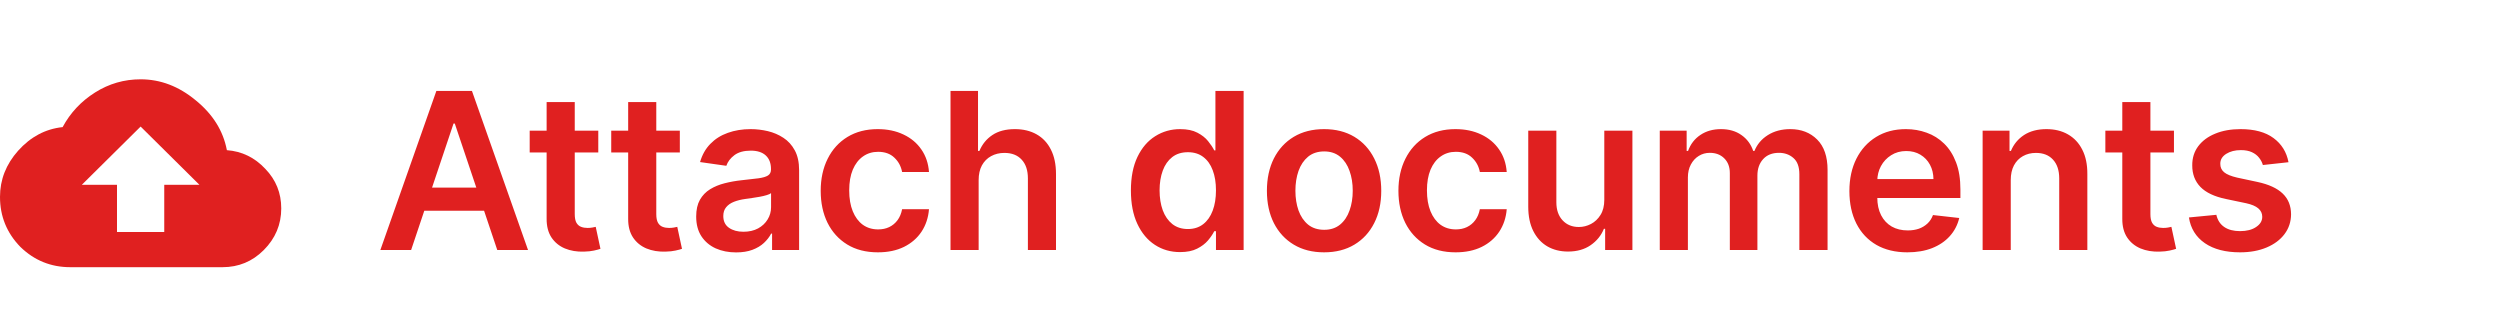 <svg width="160" height="21" viewBox="0 0 160 21" fill="none" xmlns="http://www.w3.org/2000/svg">
<path d="M26.312 16H24.343L27.928 5.818H30.204L33.794 16H31.825L29.106 7.906H29.026L26.312 16ZM26.376 12.008H31.746V13.489H26.376V12.008ZM38.29 8.364V9.756H33.9V8.364H38.29ZM34.984 6.534H36.784V13.703C36.784 13.945 36.82 14.131 36.893 14.26C36.969 14.386 37.069 14.472 37.191 14.518C37.314 14.565 37.45 14.588 37.599 14.588C37.712 14.588 37.815 14.58 37.907 14.563C38.004 14.547 38.077 14.532 38.126 14.518L38.429 15.925C38.333 15.959 38.196 15.995 38.017 16.035C37.841 16.075 37.626 16.098 37.37 16.104C36.92 16.118 36.514 16.05 36.153 15.901C35.791 15.748 35.505 15.513 35.292 15.195C35.084 14.876 34.981 14.479 34.984 14.001V6.534ZM43.509 8.364V9.756H39.119V8.364H43.509ZM40.203 6.534H42.002V13.703C42.002 13.945 42.039 14.131 42.112 14.26C42.188 14.386 42.287 14.472 42.41 14.518C42.532 14.565 42.668 14.588 42.818 14.588C42.93 14.588 43.033 14.58 43.126 14.563C43.222 14.547 43.295 14.532 43.345 14.518L43.648 15.925C43.552 15.959 43.414 15.995 43.235 16.035C43.059 16.075 42.844 16.098 42.589 16.104C42.138 16.118 41.732 16.05 41.371 15.901C41.01 15.748 40.723 15.513 40.511 15.195C40.302 14.876 40.199 14.479 40.203 14.001V6.534ZM47.111 16.154C46.627 16.154 46.191 16.068 45.804 15.896C45.419 15.72 45.114 15.461 44.889 15.12C44.667 14.779 44.556 14.358 44.556 13.857C44.556 13.426 44.635 13.07 44.794 12.788C44.954 12.507 45.171 12.281 45.446 12.112C45.721 11.943 46.031 11.816 46.375 11.729C46.723 11.64 47.083 11.575 47.454 11.536C47.902 11.489 48.265 11.448 48.543 11.411C48.821 11.371 49.024 11.312 49.15 11.232C49.279 11.149 49.343 11.022 49.343 10.849V10.82C49.343 10.445 49.232 10.155 49.01 9.95C48.788 9.744 48.468 9.641 48.051 9.641C47.61 9.641 47.26 9.737 47.002 9.93C46.747 10.122 46.574 10.349 46.485 10.611L44.804 10.372C44.937 9.908 45.156 9.52 45.461 9.209C45.766 8.894 46.138 8.659 46.579 8.503C47.02 8.344 47.507 8.264 48.041 8.264C48.409 8.264 48.775 8.307 49.14 8.393C49.504 8.48 49.837 8.622 50.139 8.821C50.441 9.017 50.682 9.283 50.865 9.621C51.05 9.96 51.143 10.382 51.143 10.889V16H49.413V14.951H49.353C49.244 15.163 49.09 15.362 48.891 15.548C48.696 15.73 48.449 15.877 48.15 15.99C47.855 16.099 47.509 16.154 47.111 16.154ZM47.579 14.832C47.94 14.832 48.253 14.76 48.518 14.618C48.783 14.472 48.987 14.28 49.13 14.041C49.276 13.803 49.348 13.542 49.348 13.261V12.361C49.292 12.407 49.196 12.45 49.06 12.49C48.928 12.53 48.778 12.565 48.613 12.595C48.447 12.624 48.283 12.651 48.12 12.674C47.958 12.697 47.817 12.717 47.698 12.734C47.429 12.77 47.189 12.83 46.977 12.913C46.765 12.995 46.597 13.111 46.475 13.261C46.352 13.406 46.291 13.595 46.291 13.827C46.291 14.159 46.412 14.409 46.654 14.578C46.896 14.747 47.204 14.832 47.579 14.832ZM56.184 16.149C55.422 16.149 54.767 15.982 54.22 15.647C53.676 15.312 53.257 14.85 52.962 14.26C52.67 13.667 52.525 12.984 52.525 12.212C52.525 11.436 52.674 10.752 52.972 10.158C53.27 9.562 53.691 9.098 54.235 8.766C54.782 8.432 55.428 8.264 56.174 8.264C56.794 8.264 57.342 8.379 57.819 8.607C58.3 8.833 58.683 9.152 58.968 9.567C59.253 9.978 59.415 10.458 59.455 11.008H57.735C57.665 10.641 57.5 10.334 57.238 10.089C56.979 9.84 56.633 9.716 56.199 9.716C55.831 9.716 55.508 9.815 55.229 10.014C54.951 10.21 54.734 10.492 54.578 10.859C54.425 11.227 54.349 11.668 54.349 12.182C54.349 12.702 54.425 13.15 54.578 13.524C54.73 13.895 54.944 14.182 55.219 14.384C55.498 14.583 55.824 14.682 56.199 14.682C56.464 14.682 56.701 14.633 56.91 14.533C57.122 14.431 57.299 14.283 57.442 14.091C57.584 13.899 57.682 13.665 57.735 13.39H59.455C59.412 13.93 59.253 14.409 58.978 14.827C58.703 15.241 58.328 15.566 57.854 15.801C57.38 16.033 56.824 16.149 56.184 16.149ZM62.633 11.526V16H60.833V5.818H62.593V9.661H62.682C62.861 9.23 63.138 8.891 63.513 8.642C63.89 8.39 64.371 8.264 64.954 8.264C65.485 8.264 65.947 8.375 66.341 8.597C66.736 8.819 67.041 9.144 67.256 9.572C67.475 9.999 67.584 10.521 67.584 11.138V16H65.785V11.416C65.785 10.902 65.652 10.503 65.387 10.218C65.125 9.93 64.757 9.786 64.283 9.786C63.965 9.786 63.68 9.855 63.428 9.994C63.179 10.13 62.984 10.327 62.841 10.586C62.702 10.845 62.633 11.158 62.633 11.526ZM75.525 16.134C74.925 16.134 74.388 15.98 73.915 15.672C73.441 15.364 73.066 14.916 72.791 14.329C72.516 13.743 72.378 13.03 72.378 12.192C72.378 11.343 72.517 10.627 72.796 10.044C73.078 9.457 73.457 9.015 73.934 8.717C74.412 8.415 74.944 8.264 75.53 8.264C75.978 8.264 76.346 8.34 76.634 8.493C76.922 8.642 77.151 8.823 77.32 9.035C77.489 9.244 77.62 9.441 77.713 9.626H77.787V5.818H79.592V16H77.822V14.797H77.713C77.62 14.982 77.486 15.18 77.31 15.389C77.135 15.594 76.902 15.77 76.614 15.915C76.326 16.061 75.963 16.134 75.525 16.134ZM76.027 14.658C76.409 14.658 76.733 14.555 77.002 14.349C77.27 14.141 77.474 13.851 77.613 13.479C77.753 13.108 77.822 12.676 77.822 12.182C77.822 11.688 77.753 11.259 77.613 10.894C77.478 10.53 77.275 10.246 77.007 10.044C76.742 9.842 76.415 9.741 76.027 9.741C75.626 9.741 75.292 9.845 75.023 10.054C74.755 10.263 74.552 10.551 74.417 10.919C74.281 11.287 74.213 11.708 74.213 12.182C74.213 12.659 74.281 13.085 74.417 13.46C74.556 13.831 74.76 14.124 75.028 14.339C75.3 14.552 75.633 14.658 76.027 14.658ZM84.741 16.149C83.995 16.149 83.349 15.985 82.802 15.657C82.255 15.329 81.831 14.87 81.529 14.28C81.231 13.69 81.082 13.001 81.082 12.212C81.082 11.423 81.231 10.732 81.529 10.139C81.831 9.545 82.255 9.085 82.802 8.756C83.349 8.428 83.995 8.264 84.741 8.264C85.487 8.264 86.133 8.428 86.68 8.756C87.227 9.085 87.649 9.545 87.948 10.139C88.249 10.732 88.4 11.423 88.4 12.212C88.4 13.001 88.249 13.69 87.948 14.28C87.649 14.87 87.227 15.329 86.68 15.657C86.133 15.985 85.487 16.149 84.741 16.149ZM84.751 14.707C85.155 14.707 85.493 14.596 85.765 14.374C86.037 14.149 86.239 13.847 86.371 13.47C86.507 13.092 86.575 12.671 86.575 12.207C86.575 11.739 86.507 11.317 86.371 10.939C86.239 10.558 86.037 10.255 85.765 10.029C85.493 9.804 85.155 9.691 84.751 9.691C84.337 9.691 83.992 9.804 83.717 10.029C83.445 10.255 83.241 10.558 83.105 10.939C82.973 11.317 82.906 11.739 82.906 12.207C82.906 12.671 82.973 13.092 83.105 13.47C83.241 13.847 83.445 14.149 83.717 14.374C83.992 14.596 84.337 14.707 84.751 14.707ZM93.158 16.149C92.396 16.149 91.742 15.982 91.195 15.647C90.651 15.312 90.232 14.85 89.937 14.26C89.645 13.667 89.499 12.984 89.499 12.212C89.499 11.436 89.648 10.752 89.947 10.158C90.245 9.562 90.666 9.098 91.21 8.766C91.756 8.432 92.403 8.264 93.148 8.264C93.768 8.264 94.317 8.379 94.794 8.607C95.275 8.833 95.657 9.152 95.942 9.567C96.228 9.978 96.39 10.458 96.43 11.008H94.71C94.64 10.641 94.474 10.334 94.212 10.089C93.954 9.84 93.608 9.716 93.173 9.716C92.805 9.716 92.482 9.815 92.204 10.014C91.925 10.21 91.708 10.492 91.553 10.859C91.4 11.227 91.324 11.668 91.324 12.182C91.324 12.702 91.4 13.15 91.553 13.524C91.705 13.895 91.919 14.182 92.194 14.384C92.472 14.583 92.799 14.682 93.173 14.682C93.439 14.682 93.675 14.633 93.884 14.533C94.096 14.431 94.274 14.283 94.416 14.091C94.559 13.899 94.656 13.665 94.71 13.39H96.43C96.387 13.93 96.228 14.409 95.952 14.827C95.677 15.241 95.303 15.566 94.829 15.801C94.355 16.033 93.798 16.149 93.158 16.149ZM102.675 12.788V8.364H104.474V16H102.729V14.643H102.65C102.478 15.07 102.194 15.42 101.8 15.692C101.409 15.963 100.926 16.099 100.353 16.099C99.853 16.099 99.41 15.988 99.026 15.766C98.644 15.541 98.346 15.214 98.131 14.787C97.915 14.356 97.808 13.836 97.808 13.226V8.364H99.607V12.947C99.607 13.431 99.74 13.816 100.005 14.101C100.27 14.386 100.618 14.528 101.049 14.528C101.314 14.528 101.571 14.464 101.82 14.335C102.068 14.205 102.272 14.013 102.431 13.758C102.594 13.499 102.675 13.176 102.675 12.788ZM106.225 16V8.364H107.945V9.661H108.035C108.194 9.224 108.457 8.882 108.825 8.637C109.193 8.388 109.632 8.264 110.143 8.264C110.66 8.264 111.096 8.39 111.45 8.642C111.808 8.891 112.06 9.23 112.206 9.661H112.285C112.455 9.237 112.74 8.899 113.141 8.647C113.545 8.392 114.024 8.264 114.577 8.264C115.28 8.264 115.853 8.486 116.298 8.93C116.742 9.375 116.964 10.023 116.964 10.874V16H115.159V11.153C115.159 10.679 115.033 10.332 114.781 10.114C114.529 9.892 114.221 9.781 113.857 9.781C113.422 9.781 113.083 9.916 112.837 10.188C112.595 10.457 112.474 10.806 112.474 11.237V16H110.709V11.078C110.709 10.684 110.59 10.369 110.352 10.133C110.116 9.898 109.808 9.781 109.427 9.781C109.168 9.781 108.933 9.847 108.721 9.979C108.509 10.109 108.34 10.293 108.214 10.531C108.088 10.767 108.025 11.042 108.025 11.357V16H106.225ZM122.07 16.149C121.305 16.149 120.643 15.99 120.087 15.672C119.533 15.35 119.107 14.896 118.809 14.31C118.511 13.72 118.361 13.025 118.361 12.227C118.361 11.441 118.511 10.752 118.809 10.158C119.11 9.562 119.531 9.098 120.072 8.766C120.612 8.432 121.247 8.264 121.976 8.264C122.446 8.264 122.891 8.34 123.308 8.493C123.729 8.642 124.1 8.874 124.422 9.189C124.747 9.504 125.002 9.905 125.187 10.392C125.373 10.876 125.466 11.453 125.466 12.122V12.674H119.207V11.461H123.741C123.737 11.116 123.663 10.81 123.517 10.541C123.371 10.269 123.167 10.056 122.905 9.9C122.647 9.744 122.345 9.666 122.001 9.666C121.633 9.666 121.31 9.756 121.031 9.935C120.753 10.11 120.536 10.342 120.38 10.631C120.227 10.916 120.15 11.229 120.146 11.57V12.629C120.146 13.073 120.227 13.454 120.39 13.773C120.552 14.088 120.779 14.329 121.071 14.499C121.363 14.664 121.704 14.747 122.095 14.747C122.357 14.747 122.594 14.711 122.806 14.638C123.018 14.562 123.202 14.45 123.358 14.305C123.514 14.159 123.631 13.978 123.711 13.763L125.391 13.952C125.285 14.396 125.083 14.784 124.785 15.115C124.49 15.443 124.112 15.698 123.651 15.881C123.191 16.06 122.664 16.149 122.07 16.149ZM128.688 11.526V16H126.888V8.364H128.609V9.661H128.698C128.874 9.234 129.154 8.894 129.538 8.642C129.926 8.39 130.405 8.264 130.975 8.264C131.502 8.264 131.961 8.377 132.352 8.602C132.747 8.828 133.052 9.154 133.267 9.582C133.486 10.009 133.593 10.528 133.59 11.138V16H131.79V11.416C131.79 10.906 131.658 10.506 131.393 10.218C131.131 9.93 130.768 9.786 130.304 9.786C129.989 9.786 129.709 9.855 129.464 9.994C129.222 10.13 129.031 10.327 128.892 10.586C128.756 10.845 128.688 11.158 128.688 11.526ZM139.133 8.364V9.756H134.743V8.364H139.133ZM135.827 6.534H137.626V13.703C137.626 13.945 137.663 14.131 137.736 14.26C137.812 14.386 137.911 14.472 138.034 14.518C138.157 14.565 138.293 14.588 138.442 14.588C138.554 14.588 138.657 14.58 138.75 14.563C138.846 14.547 138.919 14.532 138.969 14.518L139.272 15.925C139.176 15.959 139.038 15.995 138.859 16.035C138.684 16.075 138.468 16.098 138.213 16.104C137.762 16.118 137.356 16.05 136.995 15.901C136.634 15.748 136.347 15.513 136.135 15.195C135.926 14.876 135.823 14.479 135.827 14.001V6.534ZM146.464 10.382L144.824 10.561C144.777 10.395 144.696 10.24 144.58 10.094C144.467 9.948 144.315 9.83 144.123 9.741C143.93 9.651 143.695 9.607 143.417 9.607C143.042 9.607 142.727 9.688 142.472 9.85C142.22 10.012 142.096 10.223 142.099 10.482C142.096 10.704 142.177 10.884 142.343 11.023C142.512 11.163 142.79 11.277 143.178 11.367L144.48 11.645C145.203 11.801 145.74 12.048 146.091 12.386C146.446 12.724 146.625 13.166 146.628 13.713C146.625 14.194 146.484 14.618 146.206 14.986C145.931 15.35 145.548 15.635 145.057 15.841C144.567 16.046 144.003 16.149 143.367 16.149C142.432 16.149 141.68 15.954 141.11 15.562C140.54 15.168 140.2 14.62 140.091 13.917L141.846 13.748C141.925 14.093 142.094 14.353 142.353 14.528C142.611 14.704 142.948 14.792 143.362 14.792C143.789 14.792 144.132 14.704 144.391 14.528C144.653 14.353 144.784 14.136 144.784 13.877C144.784 13.658 144.699 13.478 144.53 13.335C144.364 13.193 144.106 13.083 143.755 13.007L142.452 12.734C141.72 12.581 141.178 12.324 140.826 11.963C140.475 11.598 140.301 11.138 140.304 10.581C140.301 10.11 140.429 9.703 140.687 9.358C140.949 9.01 141.312 8.741 141.776 8.553C142.243 8.36 142.782 8.264 143.392 8.264C144.287 8.264 144.991 8.455 145.505 8.836C146.022 9.217 146.342 9.732 146.464 10.382Z" fill="#E02020"/>
<path d="M10.512 11.826H12.762L9 8.1L5.238 11.826H7.488V14.85H10.512V11.826ZM14.52 9.611C15.48 9.682 16.301 10.08 16.98 10.807C17.66 11.51 18 12.354 18 13.338C18 14.369 17.625 15.26 16.875 16.01C16.148 16.736 15.27 17.1 14.238 17.1H4.5C3.258 17.1 2.191 16.666 1.301 15.799C0.434 14.908 0 13.842 0 12.6C0 11.498 0.387 10.514 1.16 9.646C1.957 8.756 2.906 8.252 4.008 8.135C4.5 7.221 5.191 6.482 6.082 5.92C6.973 5.357 7.945 5.076 9 5.076C10.266 5.076 11.438 5.521 12.516 6.412C13.617 7.303 14.285 8.369 14.52 9.611Z" fill="#E02020"/>
</svg>
